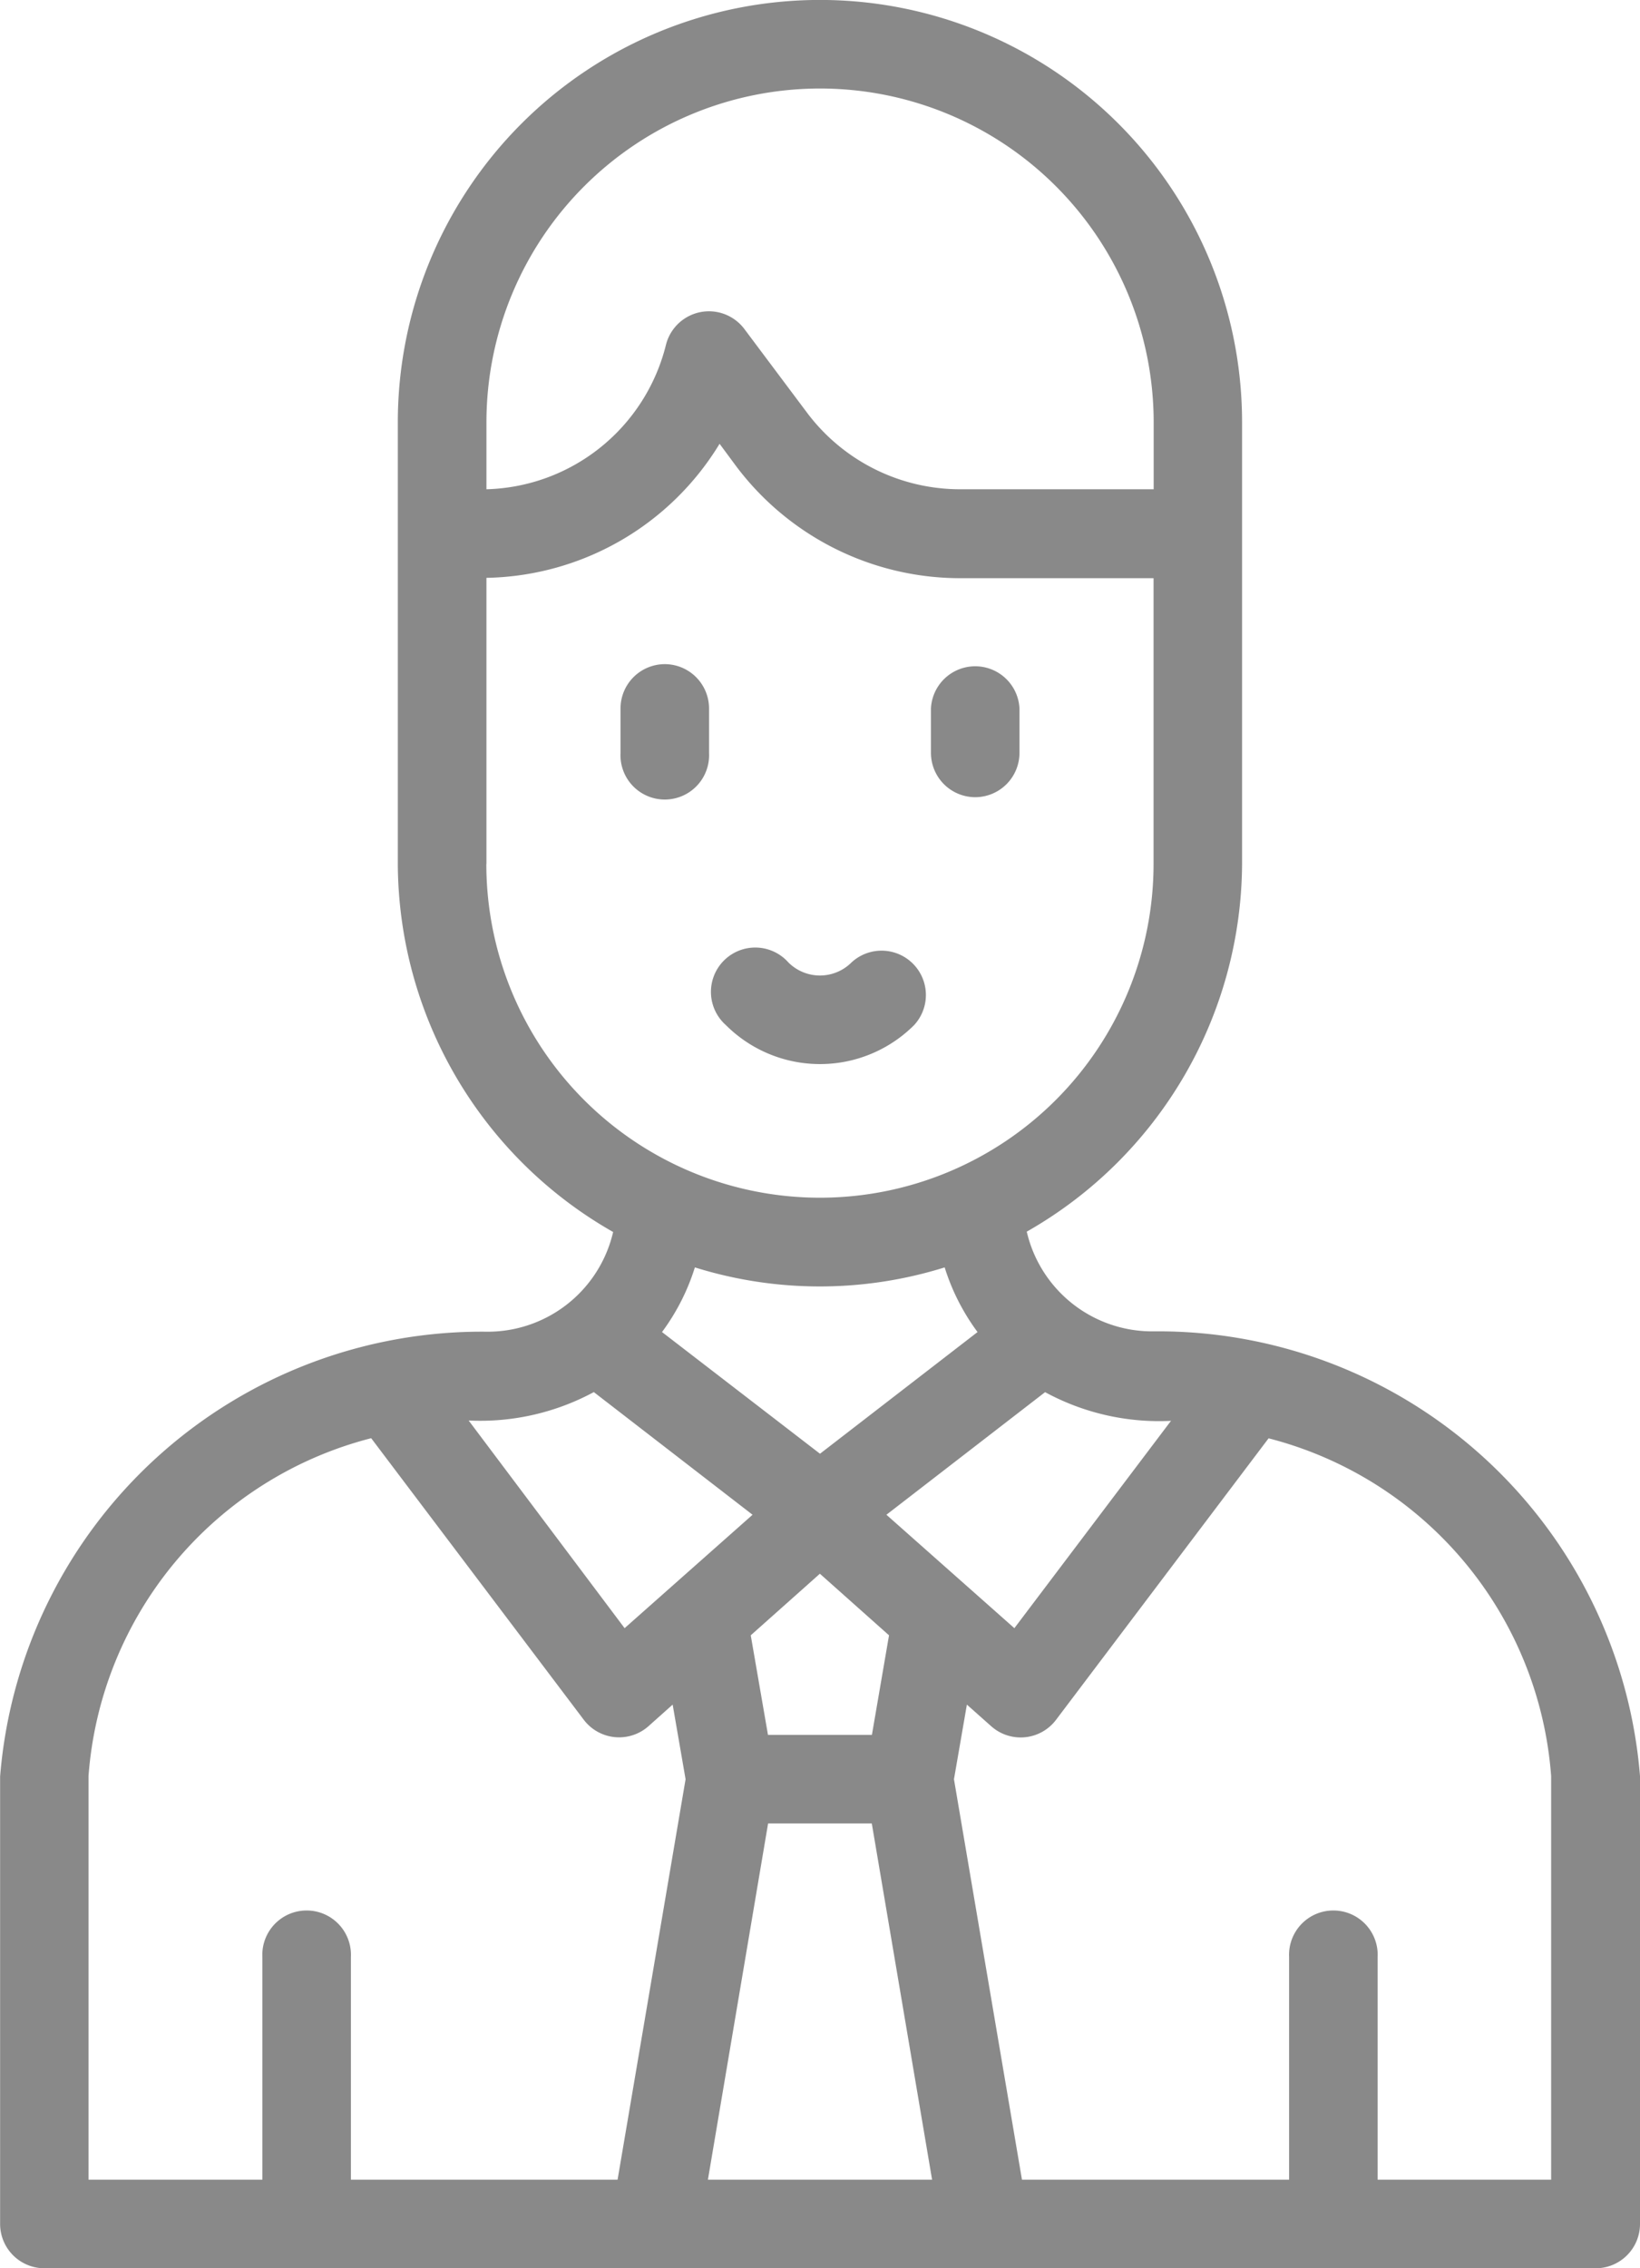 <svg xmlns="http://www.w3.org/2000/svg" width="14.47" height="20" viewBox="0 0 14.47 20">
    <path data-name="Path 837" d="M8.631 5.856a.391.391 0 0 0-.391.391v.392a.391.391 0 1 0 .781 0v-.393a.391.391 0 0 0-.39-.39z" style="fill:#898989" transform="translate(-2.765)"/>
    <path data-name="Path 838" d="M11.369 7.029a.391.391 0 0 0 .391-.391v-.392a.391.391 0 0 0-.781 0v.392a.391.391 0 0 0 .39.391z" style="fill:#898989" transform="translate(-2.765)"/>
    <path data-name="Path 839" d="M12.933 11.739a1.136 1.136 0 0 1-1.1-.844l-.009-.035a3.752 3.752 0 0 0 1.9-3.241V3.724a3.724 3.724 0 1 0-7.449 0v3.9a3.751 3.751 0 0 0 1.9 3.239l-.009.035a1.136 1.136 0 0 1-1.1.844 4.265 4.265 0 0 0-4.3 3.921v3.95a.391.391 0 0 0 .39.387h13.688a.391.391 0 0 0 .391-.391V15.66a4.265 4.265 0 0 0-4.3-3.921zm.166.786-1.384 1.831-1.129-1 1.4-1.081a2.107 2.107 0 0 0 1.108.253zm-3.557 3.553h.915l.532 3.141H9.011zm.916-.781h-.917l-.152-.878.61-.543.61.543zM7.057 3.724a2.943 2.943 0 0 1 5.887 0v.59h-1.712a1.689 1.689 0 0 1-1.344-.672L9.332 2.9a.391.391 0 0 0-.691.14 1.678 1.678 0 0 1-1.584 1.274zm0 3.895V5.095a2.458 2.458 0 0 0 2.057-1.182l.148.2a2.474 2.474 0 0 0 1.969.985h1.712v2.519a2.943 2.943 0 1 1-5.887 0zm4.043 3.556a1.91 1.91 0 0 0 .29.57L10 12.818l-1.394-1.073a1.91 1.91 0 0 0 .29-.57 3.7 3.7 0 0 0 2.204 0zm-3.095 1.1 1.4 1.081-1.129 1L6.9 12.525a2.111 2.111 0 0 0 1.109-.253zM3.546 15.66a3.33 3.33 0 0 1 2.494-2.979l1.876 2.483a.391.391 0 0 0 .571.056l.213-.19.114.658-.6 3.531H5.861v-1.963a.391.391 0 1 0-.781 0v1.963H3.546zm12.907 3.559H14.92v-1.963a.391.391 0 1 0-.781 0v1.963h-2.357l-.6-3.531.114-.658.215.191a.391.391 0 0 0 .571-.056l1.876-2.483a3.33 3.33 0 0 1 2.493 2.978v3.559z" style="fill:#898989" transform="translate(-2.765)"/>
    <path data-name="Path 840" d="M10.831 9.038a.391.391 0 0 0-.553-.552.394.394 0 0 1-.557 0 .391.391 0 1 0-.552.552 1.175 1.175 0 0 0 1.662 0z" style="fill:#898989" transform="translate(-2.765)"/>
</svg>
